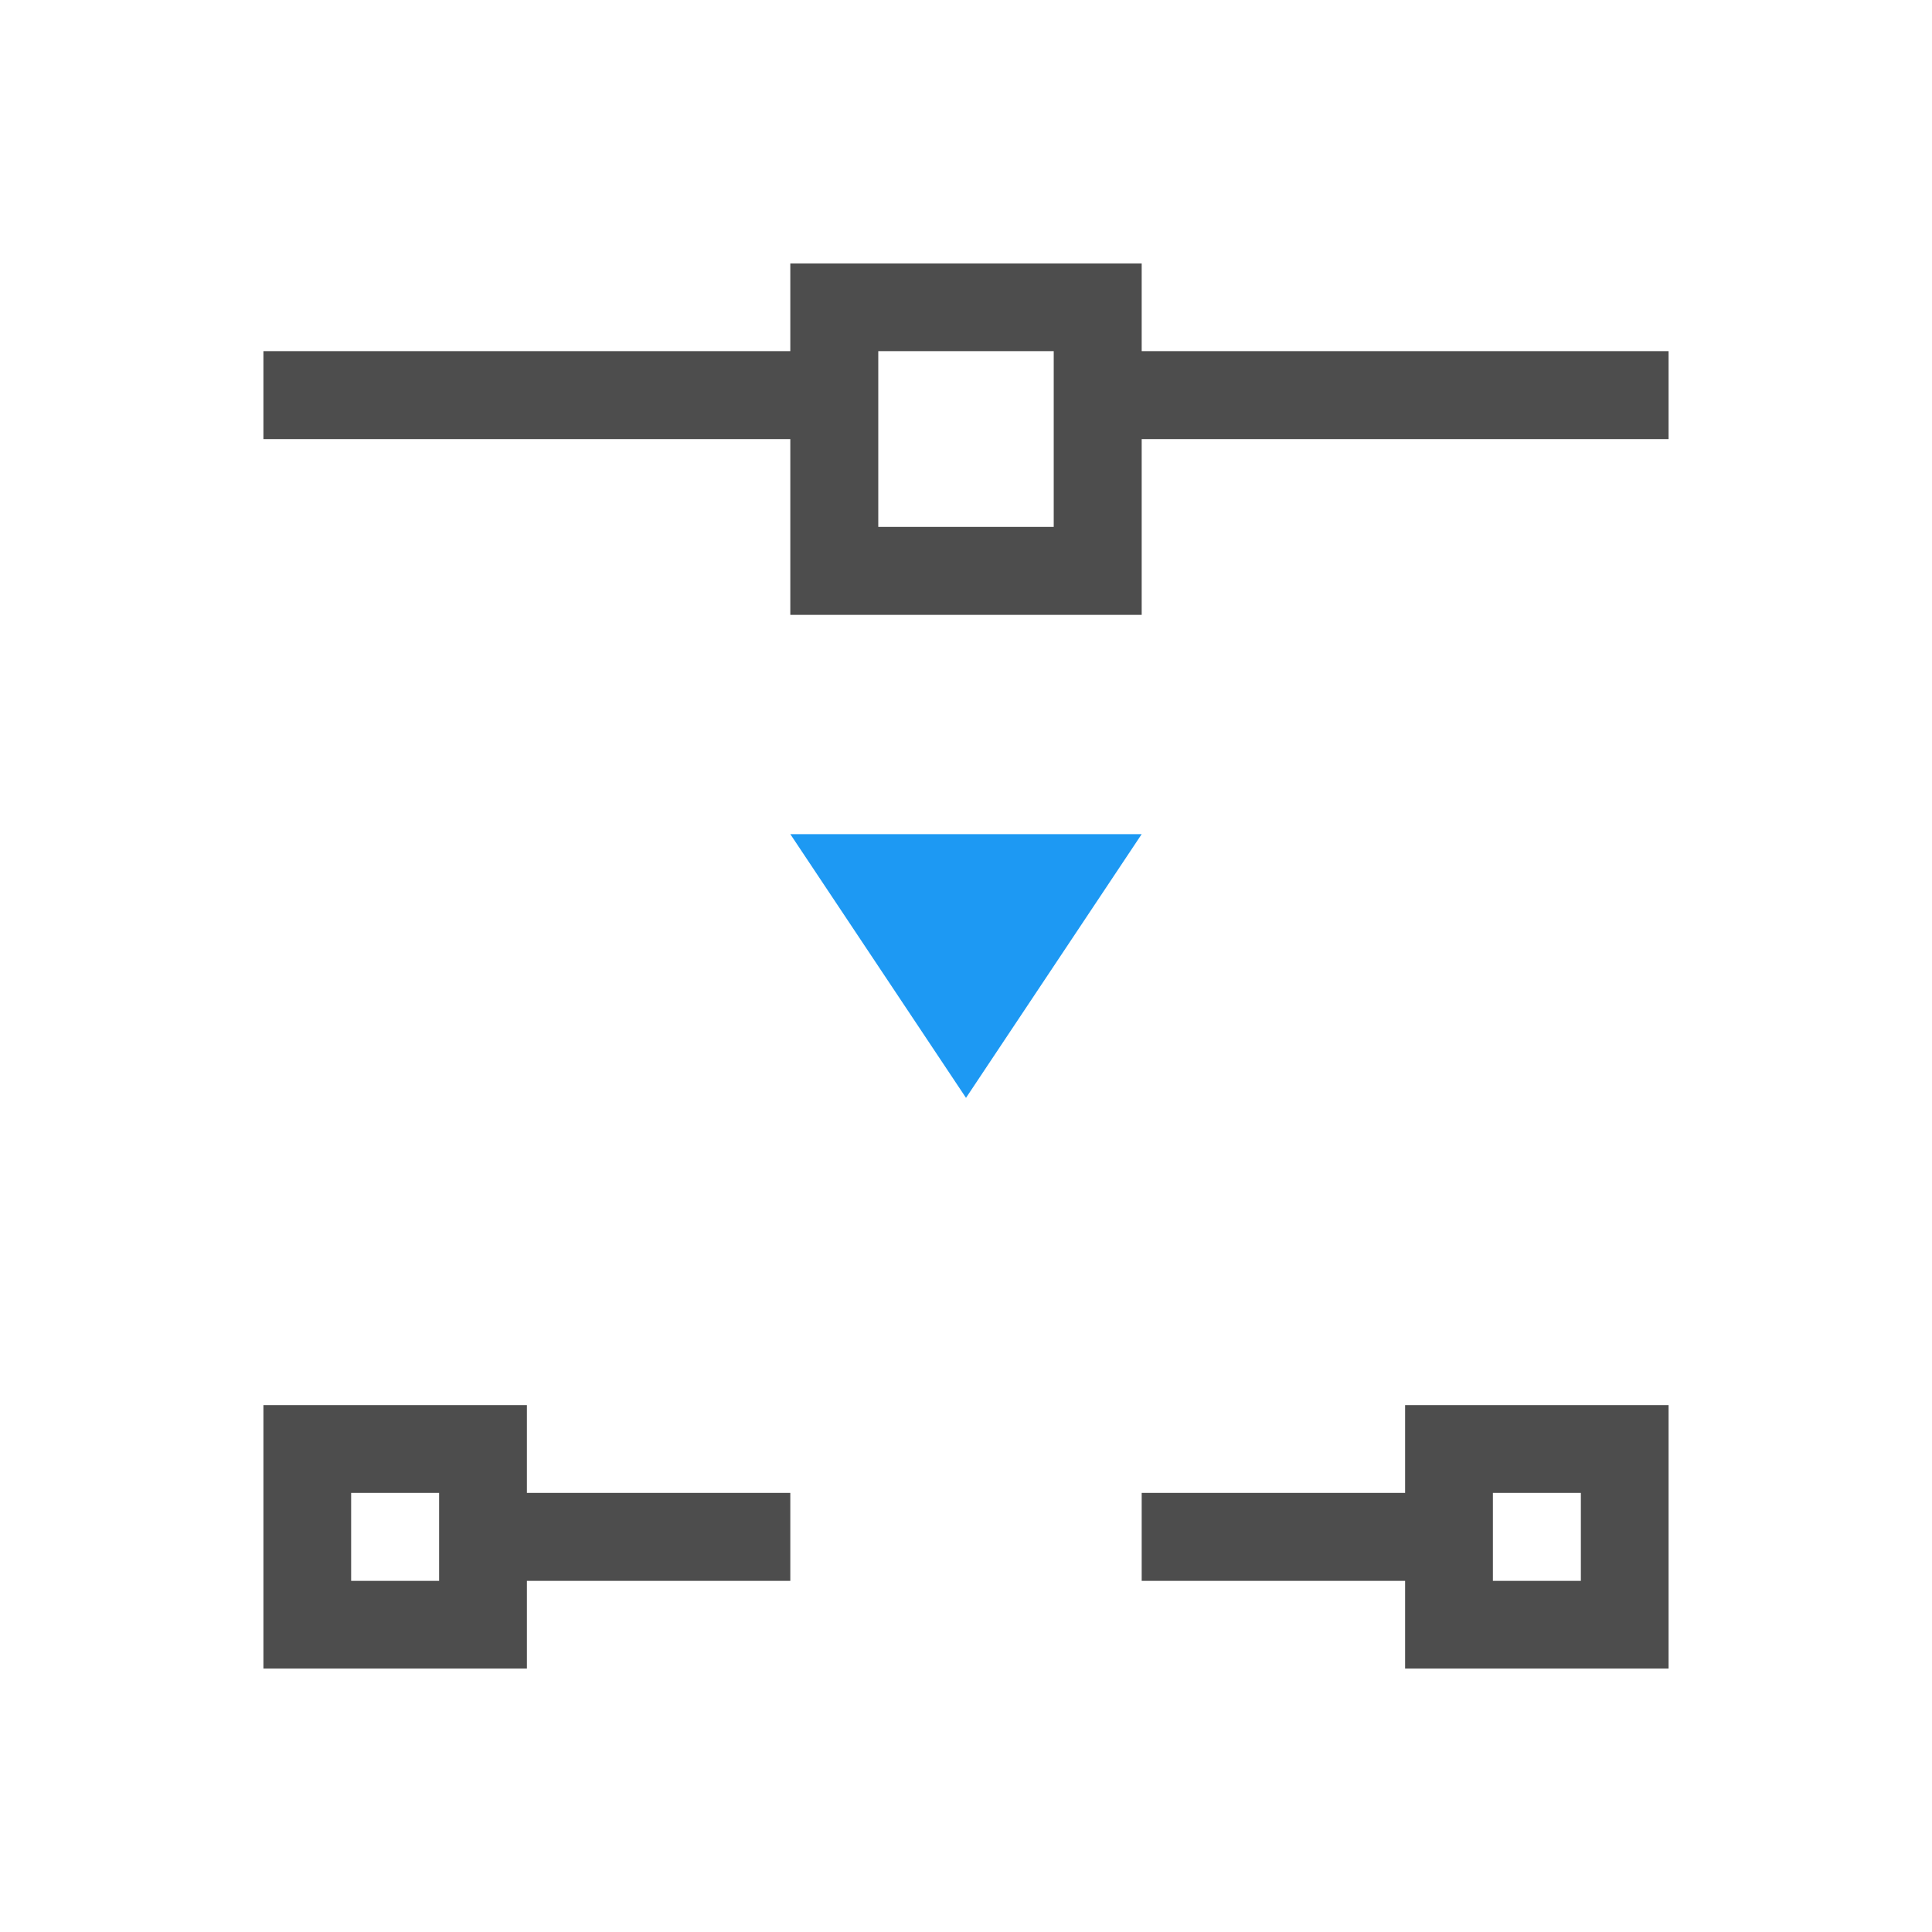 <?xml version="1.0" encoding="UTF-8"?>
<svg xmlns="http://www.w3.org/2000/svg" xmlns:xlink="http://www.w3.org/1999/xlink" width="32pt" height="32pt" viewBox="0 0 32 32" version="1.1">
<g id="surface1">
<path style=" stroke:none;fill-rule:nonzero;fill:rgb(30.196%,30.196%,30.196%);fill-opacity:1;" d="M 13.09 4.363 L 13.09 5.816 L 4.363 5.816 L 4.363 7.273 L 13.09 7.273 L 13.09 10.184 L 18.91 10.184 L 18.91 7.273 L 27.637 7.273 L 27.637 5.816 L 18.91 5.816 L 18.91 4.363 Z M 14.547 5.816 L 17.453 5.816 L 17.453 8.727 L 14.547 8.727 Z M 4.363 23.273 L 4.363 27.637 L 8.727 27.637 L 8.727 26.184 L 13.09 26.184 L 13.09 24.727 L 8.727 24.727 L 8.727 23.273 Z M 23.273 23.273 L 23.273 24.727 L 18.91 24.727 L 18.91 26.184 L 23.273 26.184 L 23.273 27.637 L 27.637 27.637 L 27.637 23.273 Z M 5.816 24.727 L 7.273 24.727 L 7.273 26.184 L 5.816 26.184 Z M 24.727 24.727 L 26.184 24.727 L 26.184 26.184 L 24.727 26.184 Z M 24.727 24.727 "/>
<path style=" stroke:none;fill-rule:evenodd;fill:rgb(11.373%,60%,95.294%);fill-opacity:1;" d="M 13.09 13.816 L 16 18.184 L 18.91 13.816 Z M 13.09 13.816 "/>
</g>
</svg>
